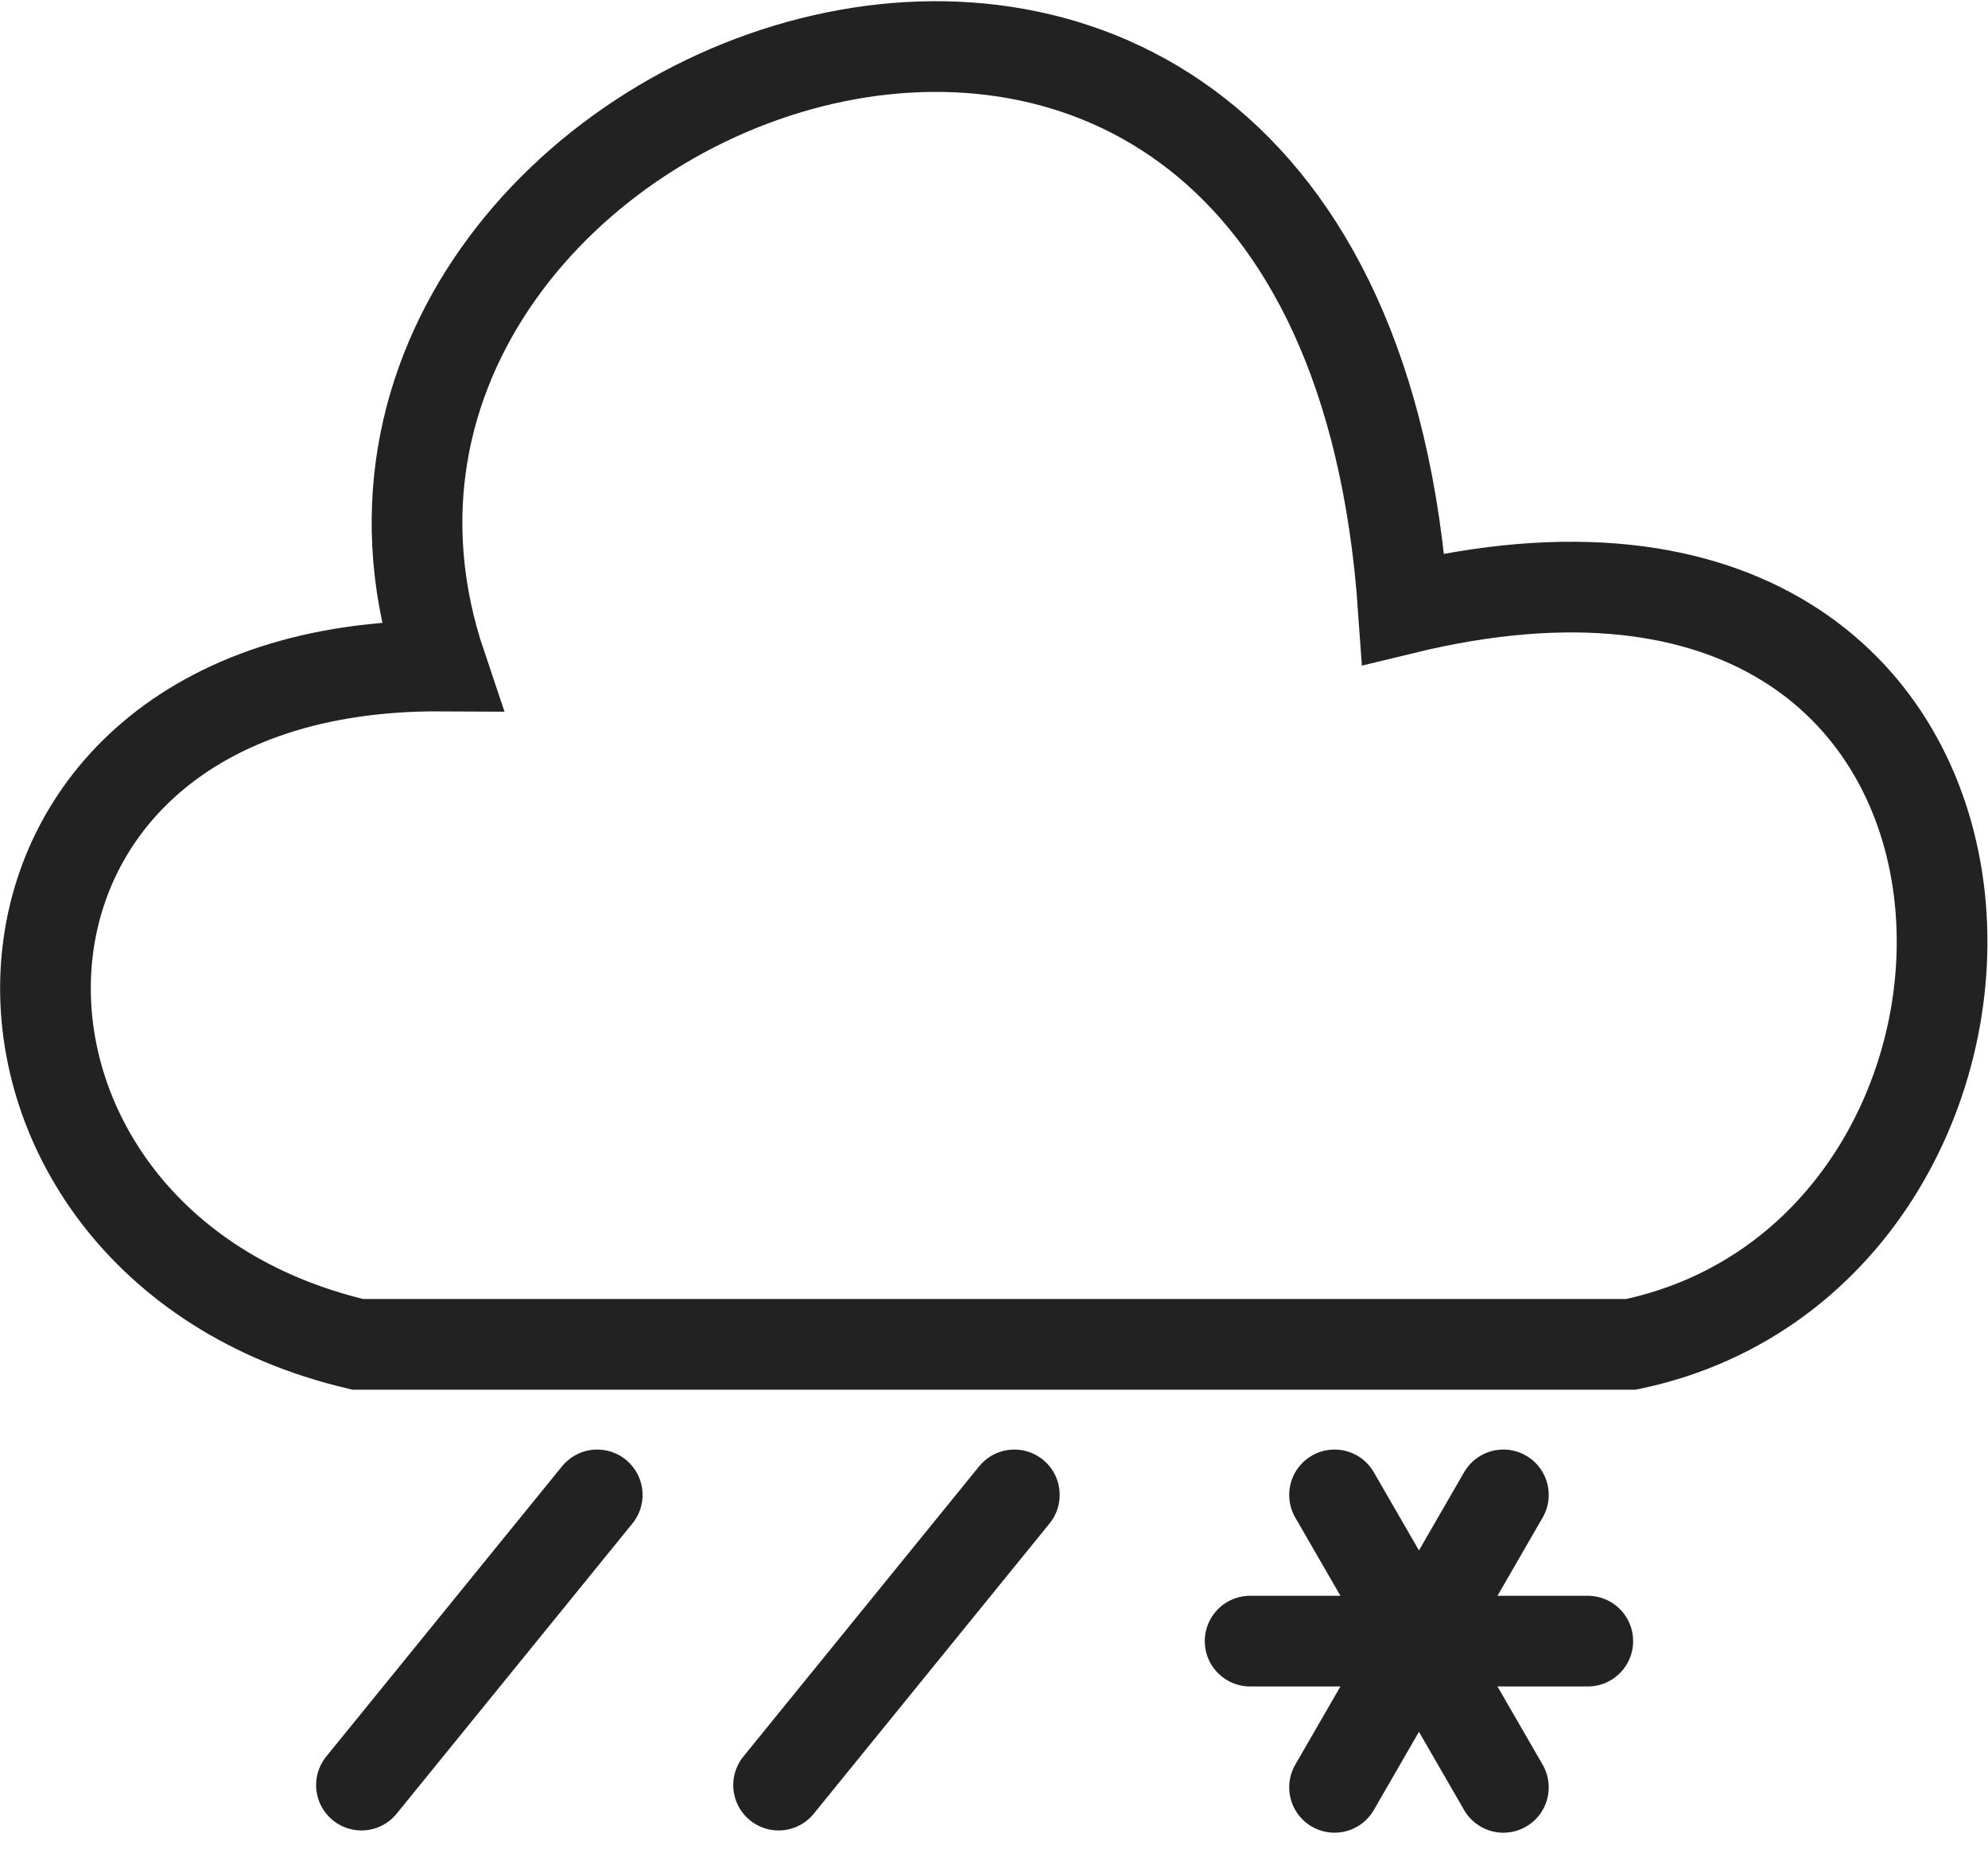 <svg xmlns="http://www.w3.org/2000/svg" width="109.616" height="101.96" viewBox="0 0 109.616 101.96">
  <g id="그룹_21" data-name="그룹 21" transform="translate(-1023.57 -843.08)">
    <path id="패스_13" data-name="패스 13" d="M1236.3,546.2h70.2c24.8-5.2,24.45-49.55-12.55-40.55-3.65-52.35-64.05-29.45-53.05,3.15C1212.75,508.65,1212.5,540.6,1236.3,546.2Z" transform="translate(-193 371)" fill="none" stroke="#222" stroke-width="5"/>
    <line id="선_83" data-name="선 83" x1="18.619" transform="translate(1092.5 933.562)" fill="none" stroke="#222" stroke-linecap="round" stroke-width="5"/>
    <line id="선_84" data-name="선 84" x1="18.619" transform="translate(1097.155 925.5) rotate(60)" fill="none" stroke="#222" stroke-linecap="round" stroke-width="5"/>
    <line id="선_85" data-name="선 85" x1="18.619" transform="translate(1097.155 941.624) rotate(-60)" fill="none" stroke="#222" stroke-linecap="round" stroke-width="5"/>
    <line id="선_86" data-name="선 86" x1="13" y2="16" transform="translate(1043.5 925.5)" fill="none" stroke="#222" stroke-linecap="round" stroke-width="5"/>
    <line id="선_87" data-name="선 87" x1="13" y2="16" transform="translate(1066.5 925.5)" fill="none" stroke="#222" stroke-linecap="round" stroke-width="5"/>
  </g>
</svg>
